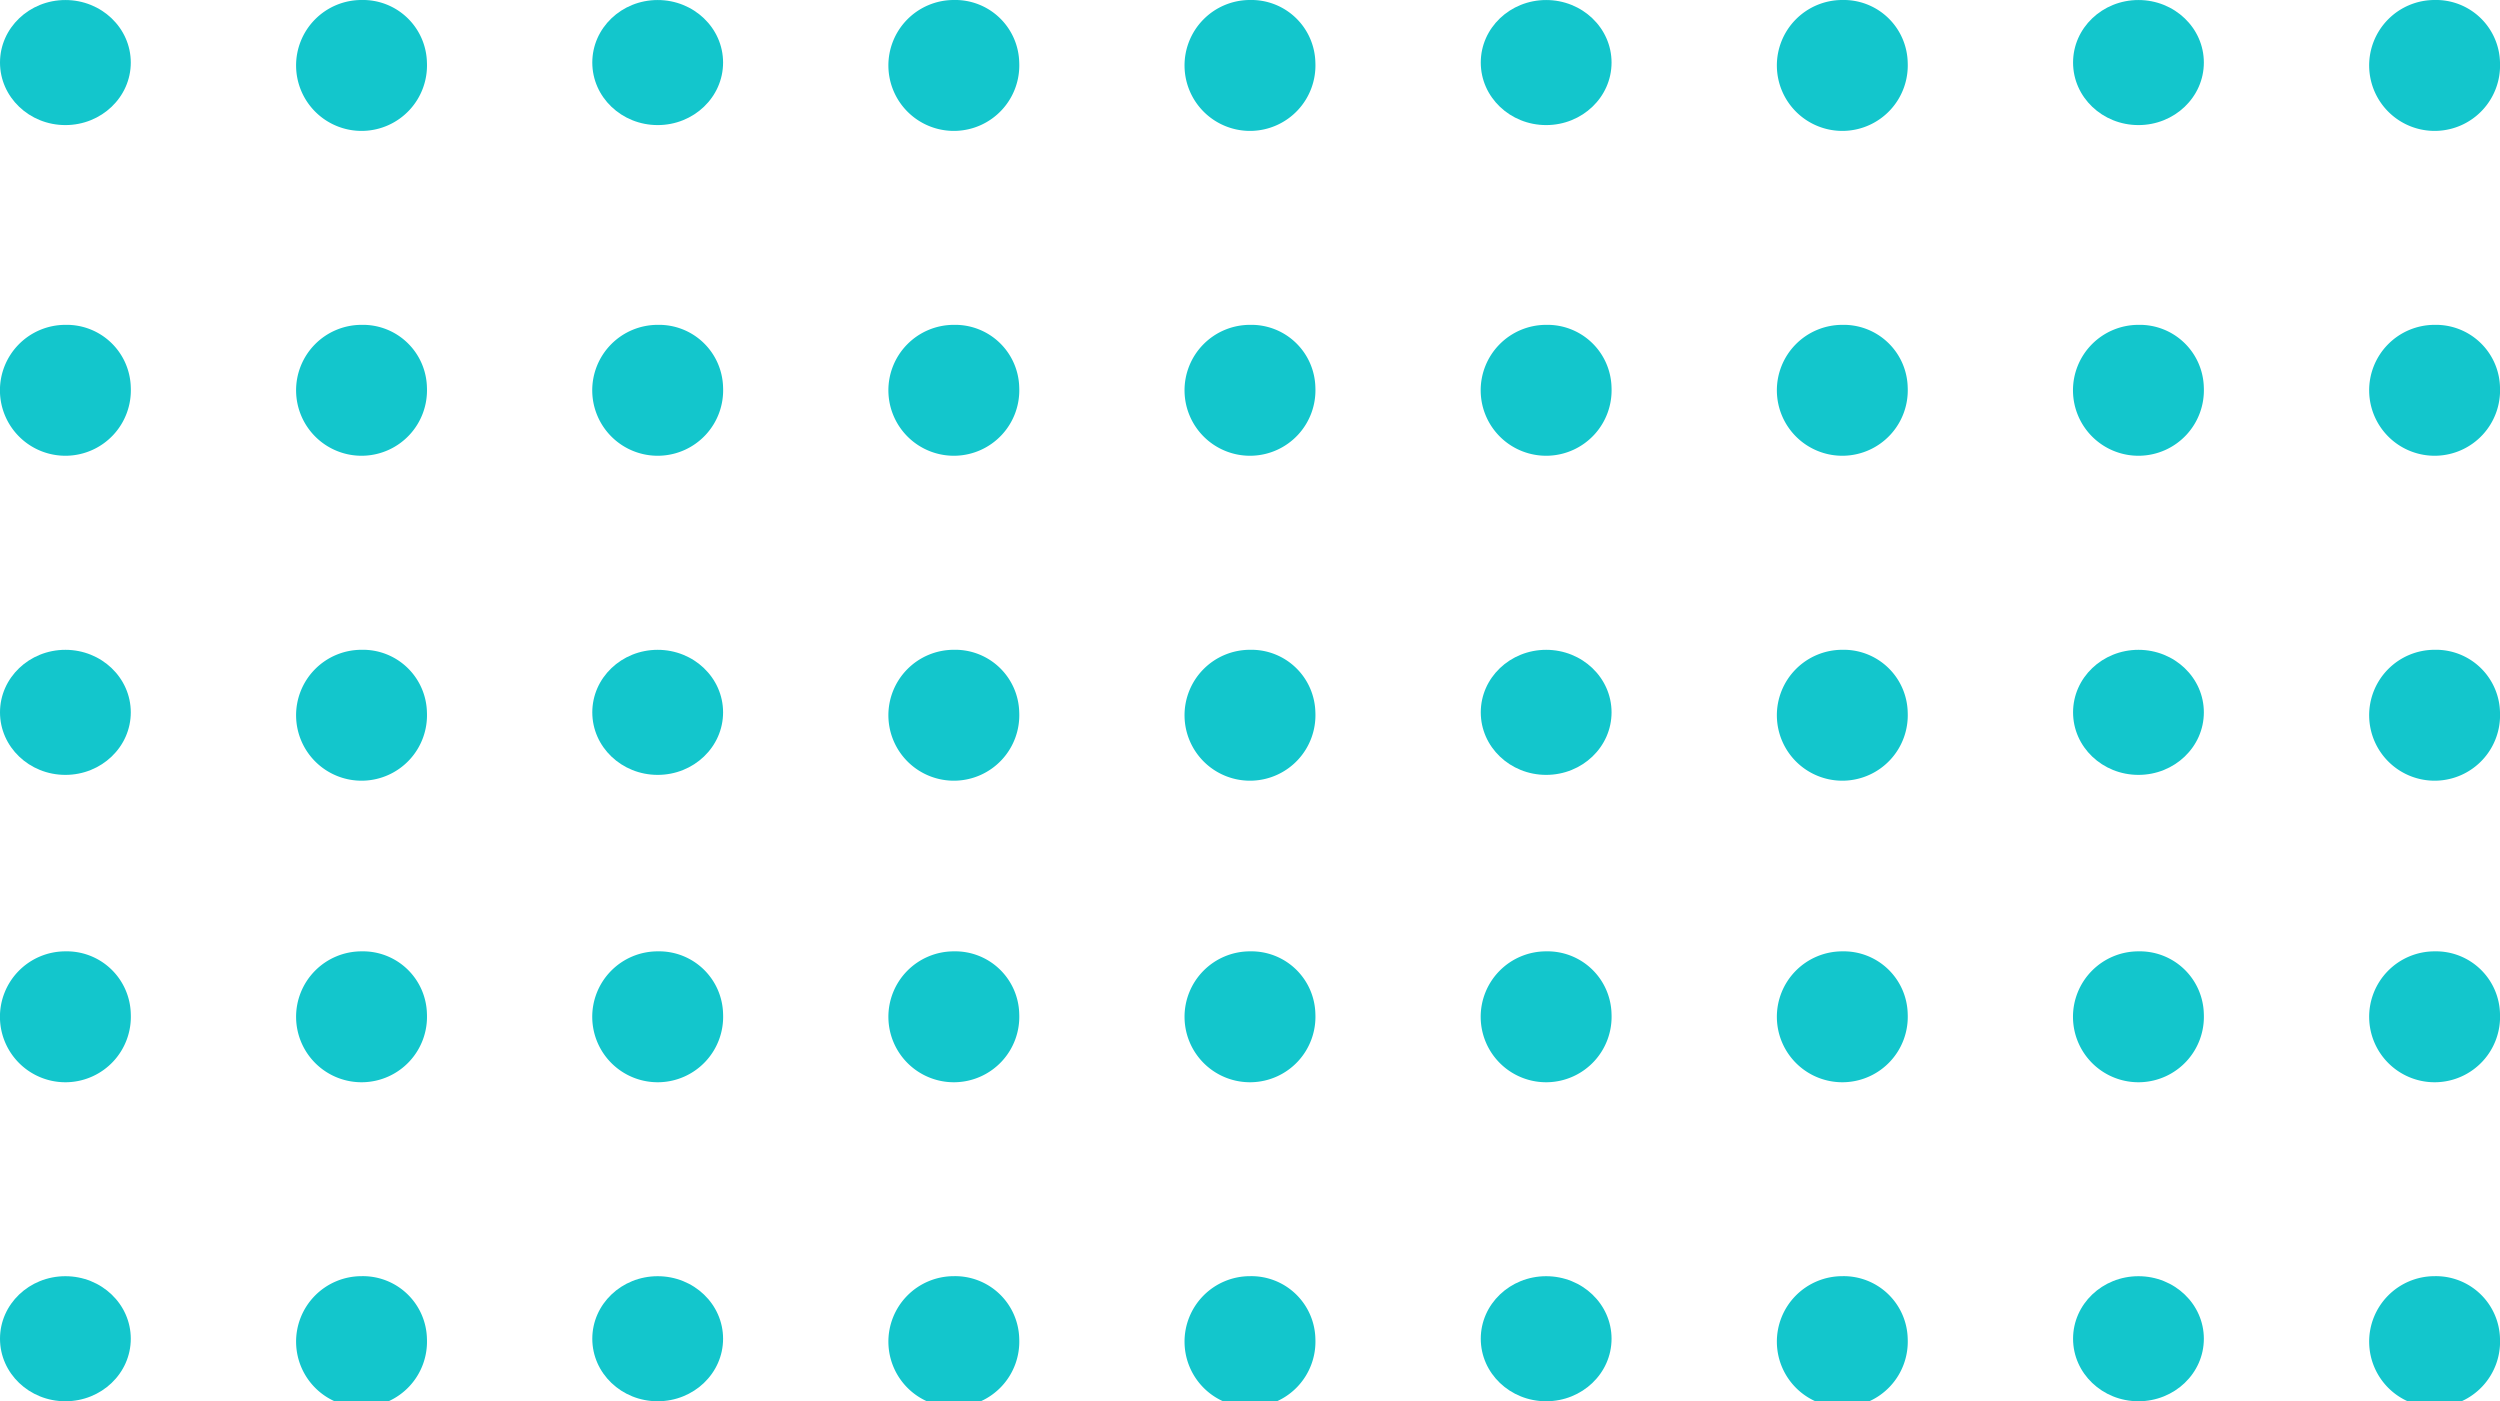 <svg xmlns="http://www.w3.org/2000/svg" width="85.523" height="47.936" viewBox="0 0 85.523 47.936"><g transform="translate(0 0)"><g transform="translate(0 11.113)"><path d="M418.688,119.934a2.239,2.239,0,1,1-2.238-2.14A2.191,2.191,0,0,1,418.688,119.934Z" transform="translate(-414.214 -117.794)" fill="#13c6cc"/><path d="M418.688,119.934a2.239,2.239,0,1,1-2.238-2.14A2.191,2.191,0,0,1,418.688,119.934Z" transform="translate(-363.559 -117.794)" fill="#13c6cc"/><path d="M427.134,119.934a2.239,2.239,0,1,1-2.236-2.14A2.19,2.19,0,0,1,427.134,119.934Z" transform="translate(-412.529 -117.794)" fill="#13c6cc"/><path d="M427.134,119.934a2.239,2.239,0,1,1-2.236-2.14A2.19,2.19,0,0,1,427.134,119.934Z" transform="translate(-361.873 -117.794)" fill="#13c6cc"/><path d="M435.58,119.934a2.239,2.239,0,1,1-2.236-2.14A2.191,2.191,0,0,1,435.58,119.934Z" transform="translate(-410.844 -117.794)" fill="#13c6cc"/><path d="M435.58,119.934a2.239,2.239,0,1,1-2.236-2.14A2.191,2.191,0,0,1,435.58,119.934Z" transform="translate(-360.189 -117.794)" fill="#13c6cc"/><path d="M444.027,119.934a2.239,2.239,0,1,1-2.238-2.14A2.191,2.191,0,0,1,444.027,119.934Z" transform="translate(-409.16 -117.794)" fill="#13c6cc"/><path d="M444.027,119.934a2.239,2.239,0,1,1-2.238-2.14A2.191,2.191,0,0,1,444.027,119.934Z" transform="translate(-358.504 -117.794)" fill="#13c6cc"/><path d="M452.473,119.934a2.239,2.239,0,1,1-2.236-2.14A2.19,2.19,0,0,1,452.473,119.934Z" transform="translate(-407.475 -117.794)" fill="#13c6cc"/></g><g transform="translate(0 22.229)"><ellipse cx="2.237" cy="2.139" rx="2.237" ry="2.139" transform="translate(0 0.001)" fill="#13c6cc"/><ellipse cx="2.237" cy="2.139" rx="2.237" ry="2.139" transform="translate(50.656 0.001)" fill="#13c6cc"/><path d="M427.134,127.442a2.239,2.239,0,1,1-2.236-2.14A2.189,2.189,0,0,1,427.134,127.442Z" transform="translate(-412.529 -125.302)" fill="#13c6cc"/><path d="M427.134,127.442a2.239,2.239,0,1,1-2.236-2.14A2.189,2.189,0,0,1,427.134,127.442Z" transform="translate(-361.873 -125.302)" fill="#13c6cc"/><ellipse cx="2.237" cy="2.139" rx="2.237" ry="2.139" transform="translate(20.262 0.001)" fill="#13c6cc"/><ellipse cx="2.237" cy="2.139" rx="2.237" ry="2.139" transform="translate(70.918 0.001)" fill="#13c6cc"/><path d="M444.027,127.442a2.239,2.239,0,1,1-2.238-2.14A2.189,2.189,0,0,1,444.027,127.442Z" transform="translate(-409.16 -125.302)" fill="#13c6cc"/><path d="M444.027,127.442a2.239,2.239,0,1,1-2.238-2.14A2.189,2.189,0,0,1,444.027,127.442Z" transform="translate(-358.504 -125.302)" fill="#13c6cc"/><path d="M452.473,127.442a2.239,2.239,0,1,1-2.236-2.14A2.189,2.189,0,0,1,452.473,127.442Z" transform="translate(-407.475 -125.302)" fill="#13c6cc"/></g><g transform="translate(0 0)"><ellipse cx="2.237" cy="2.139" rx="2.237" ry="2.139" transform="translate(0 0.001)" fill="#13c6cc"/><ellipse cx="2.237" cy="2.139" rx="2.237" ry="2.139" transform="translate(50.656 0.001)" fill="#13c6cc"/><path d="M427.134,134.95a2.239,2.239,0,1,1-2.236-2.14A2.189,2.189,0,0,1,427.134,134.95Z" transform="translate(-412.529 -132.81)" fill="#13c6cc"/><path d="M427.134,134.95a2.239,2.239,0,1,1-2.236-2.14A2.189,2.189,0,0,1,427.134,134.95Z" transform="translate(-361.873 -132.81)" fill="#13c6cc"/><ellipse cx="2.237" cy="2.139" rx="2.237" ry="2.139" transform="translate(20.262 0.001)" fill="#13c6cc"/><ellipse cx="2.237" cy="2.139" rx="2.237" ry="2.139" transform="translate(70.918 0.001)" fill="#13c6cc"/><path d="M444.027,134.95a2.239,2.239,0,1,1-2.238-2.14A2.189,2.189,0,0,1,444.027,134.95Z" transform="translate(-409.16 -132.81)" fill="#13c6cc"/><path d="M444.027,134.95a2.239,2.239,0,1,1-2.238-2.14A2.189,2.189,0,0,1,444.027,134.95Z" transform="translate(-358.504 -132.81)" fill="#13c6cc"/><path d="M452.473,134.95a2.239,2.239,0,1,1-2.236-2.14A2.189,2.189,0,0,1,452.473,134.95Z" transform="translate(-407.475 -132.81)" fill="#13c6cc"/></g><g transform="translate(0 32.545)"><path d="M418.688,104.917a2.239,2.239,0,1,1-2.238-2.138A2.19,2.19,0,0,1,418.688,104.917Z" transform="translate(-414.214 -102.779)" fill="#13c6cc"/><path d="M418.688,104.917a2.239,2.239,0,1,1-2.238-2.138A2.19,2.19,0,0,1,418.688,104.917Z" transform="translate(-363.559 -102.779)" fill="#13c6cc"/><path d="M427.134,104.917a2.239,2.239,0,1,1-2.236-2.138A2.189,2.189,0,0,1,427.134,104.917Z" transform="translate(-412.529 -102.779)" fill="#13c6cc"/><path d="M427.134,104.917a2.239,2.239,0,1,1-2.236-2.138A2.189,2.189,0,0,1,427.134,104.917Z" transform="translate(-361.873 -102.779)" fill="#13c6cc"/><path d="M435.58,104.917a2.239,2.239,0,1,1-2.236-2.138A2.189,2.189,0,0,1,435.58,104.917Z" transform="translate(-410.844 -102.779)" fill="#13c6cc"/><path d="M435.58,104.917a2.239,2.239,0,1,1-2.236-2.138A2.189,2.189,0,0,1,435.58,104.917Z" transform="translate(-360.189 -102.779)" fill="#13c6cc"/><path d="M444.027,104.917a2.239,2.239,0,1,1-2.238-2.138A2.19,2.19,0,0,1,444.027,104.917Z" transform="translate(-409.16 -102.779)" fill="#13c6cc"/><path d="M444.027,104.917a2.239,2.239,0,1,1-2.238-2.138A2.19,2.19,0,0,1,444.027,104.917Z" transform="translate(-358.504 -102.779)" fill="#13c6cc"/><path d="M452.473,104.917a2.239,2.239,0,1,1-2.236-2.138A2.189,2.189,0,0,1,452.473,104.917Z" transform="translate(-407.475 -102.779)" fill="#13c6cc"/></g><g transform="translate(0 43.657)"><ellipse cx="2.237" cy="2.139" rx="2.237" ry="2.139" transform="translate(0 0.001)" fill="#13c6cc"/><ellipse cx="2.237" cy="2.139" rx="2.237" ry="2.139" transform="translate(50.656 0.001)" fill="#13c6cc"/><path d="M427.134,112.425a2.239,2.239,0,1,1-2.236-2.138A2.19,2.19,0,0,1,427.134,112.425Z" transform="translate(-412.529 -110.287)" fill="#13c6cc"/><path d="M427.134,112.425a2.239,2.239,0,1,1-2.236-2.138A2.19,2.19,0,0,1,427.134,112.425Z" transform="translate(-361.873 -110.287)" fill="#13c6cc"/><ellipse cx="2.237" cy="2.139" rx="2.237" ry="2.139" transform="translate(20.262 0.001)" fill="#13c6cc"/><ellipse cx="2.237" cy="2.139" rx="2.237" ry="2.139" transform="translate(70.918 0.001)" fill="#13c6cc"/><path d="M444.027,112.425a2.239,2.239,0,1,1-2.238-2.138A2.191,2.191,0,0,1,444.027,112.425Z" transform="translate(-409.16 -110.287)" fill="#13c6cc"/><path d="M444.027,112.425a2.239,2.239,0,1,1-2.238-2.138A2.191,2.191,0,0,1,444.027,112.425Z" transform="translate(-358.504 -110.287)" fill="#13c6cc"/><path d="M452.473,112.425a2.239,2.239,0,1,1-2.236-2.138A2.19,2.19,0,0,1,452.473,112.425Z" transform="translate(-407.475 -110.287)" fill="#13c6cc"/></g></g></svg>